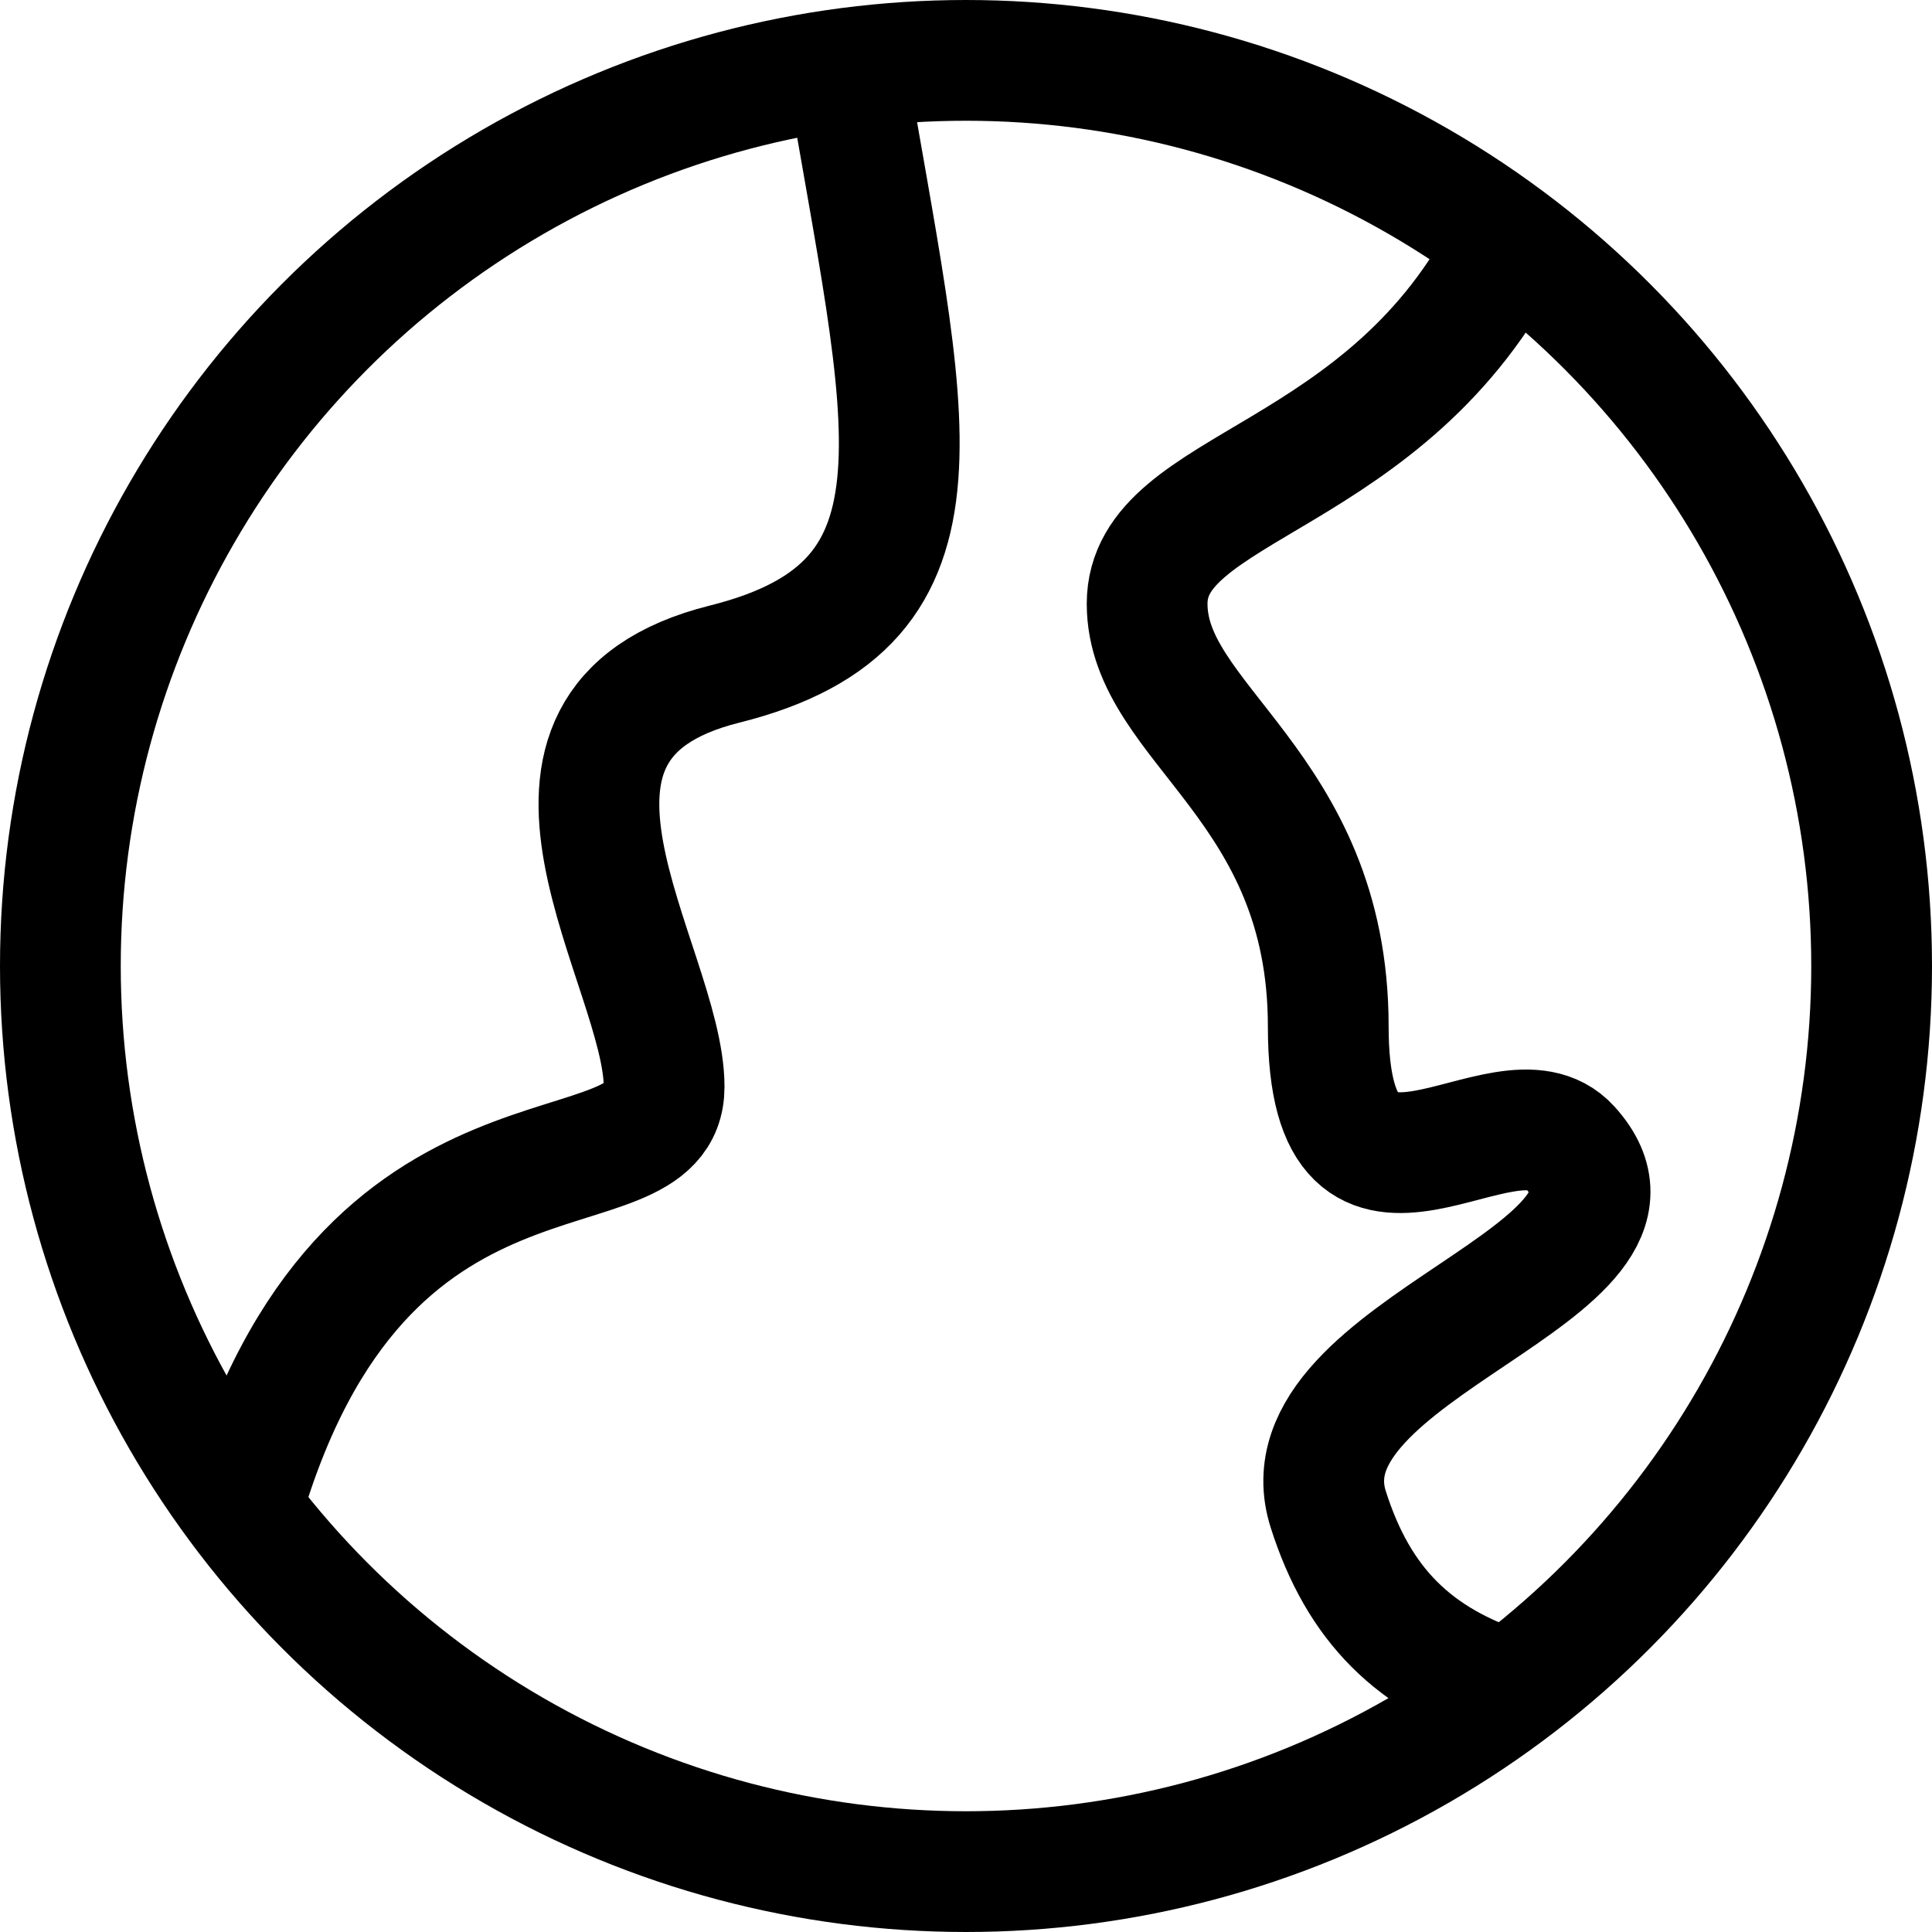 <svg xmlns="http://www.w3.org/2000/svg" fill="none" viewBox="0 0 16 16"><g clip-path="url(#a)"><circle cx="8" cy="8" r="7.5" stroke="currentColor"/><path stroke="currentColor" d="M7 .5c.5 3 1 4.5-1 5S5.5 8 5.5 9 3 9 2 12.5M12.5 2c-1 2-3 2-3 3S11 6.5 11 8.5s1.458.404 2 1c.947 1.042-2.427 1.658-2 3 .251.79.71 1.249 1.5 1.5"/></g><defs><clipPath id="a"><path fill="#fff" d="M0 0h16v16H0z"/></clipPath></defs></svg>